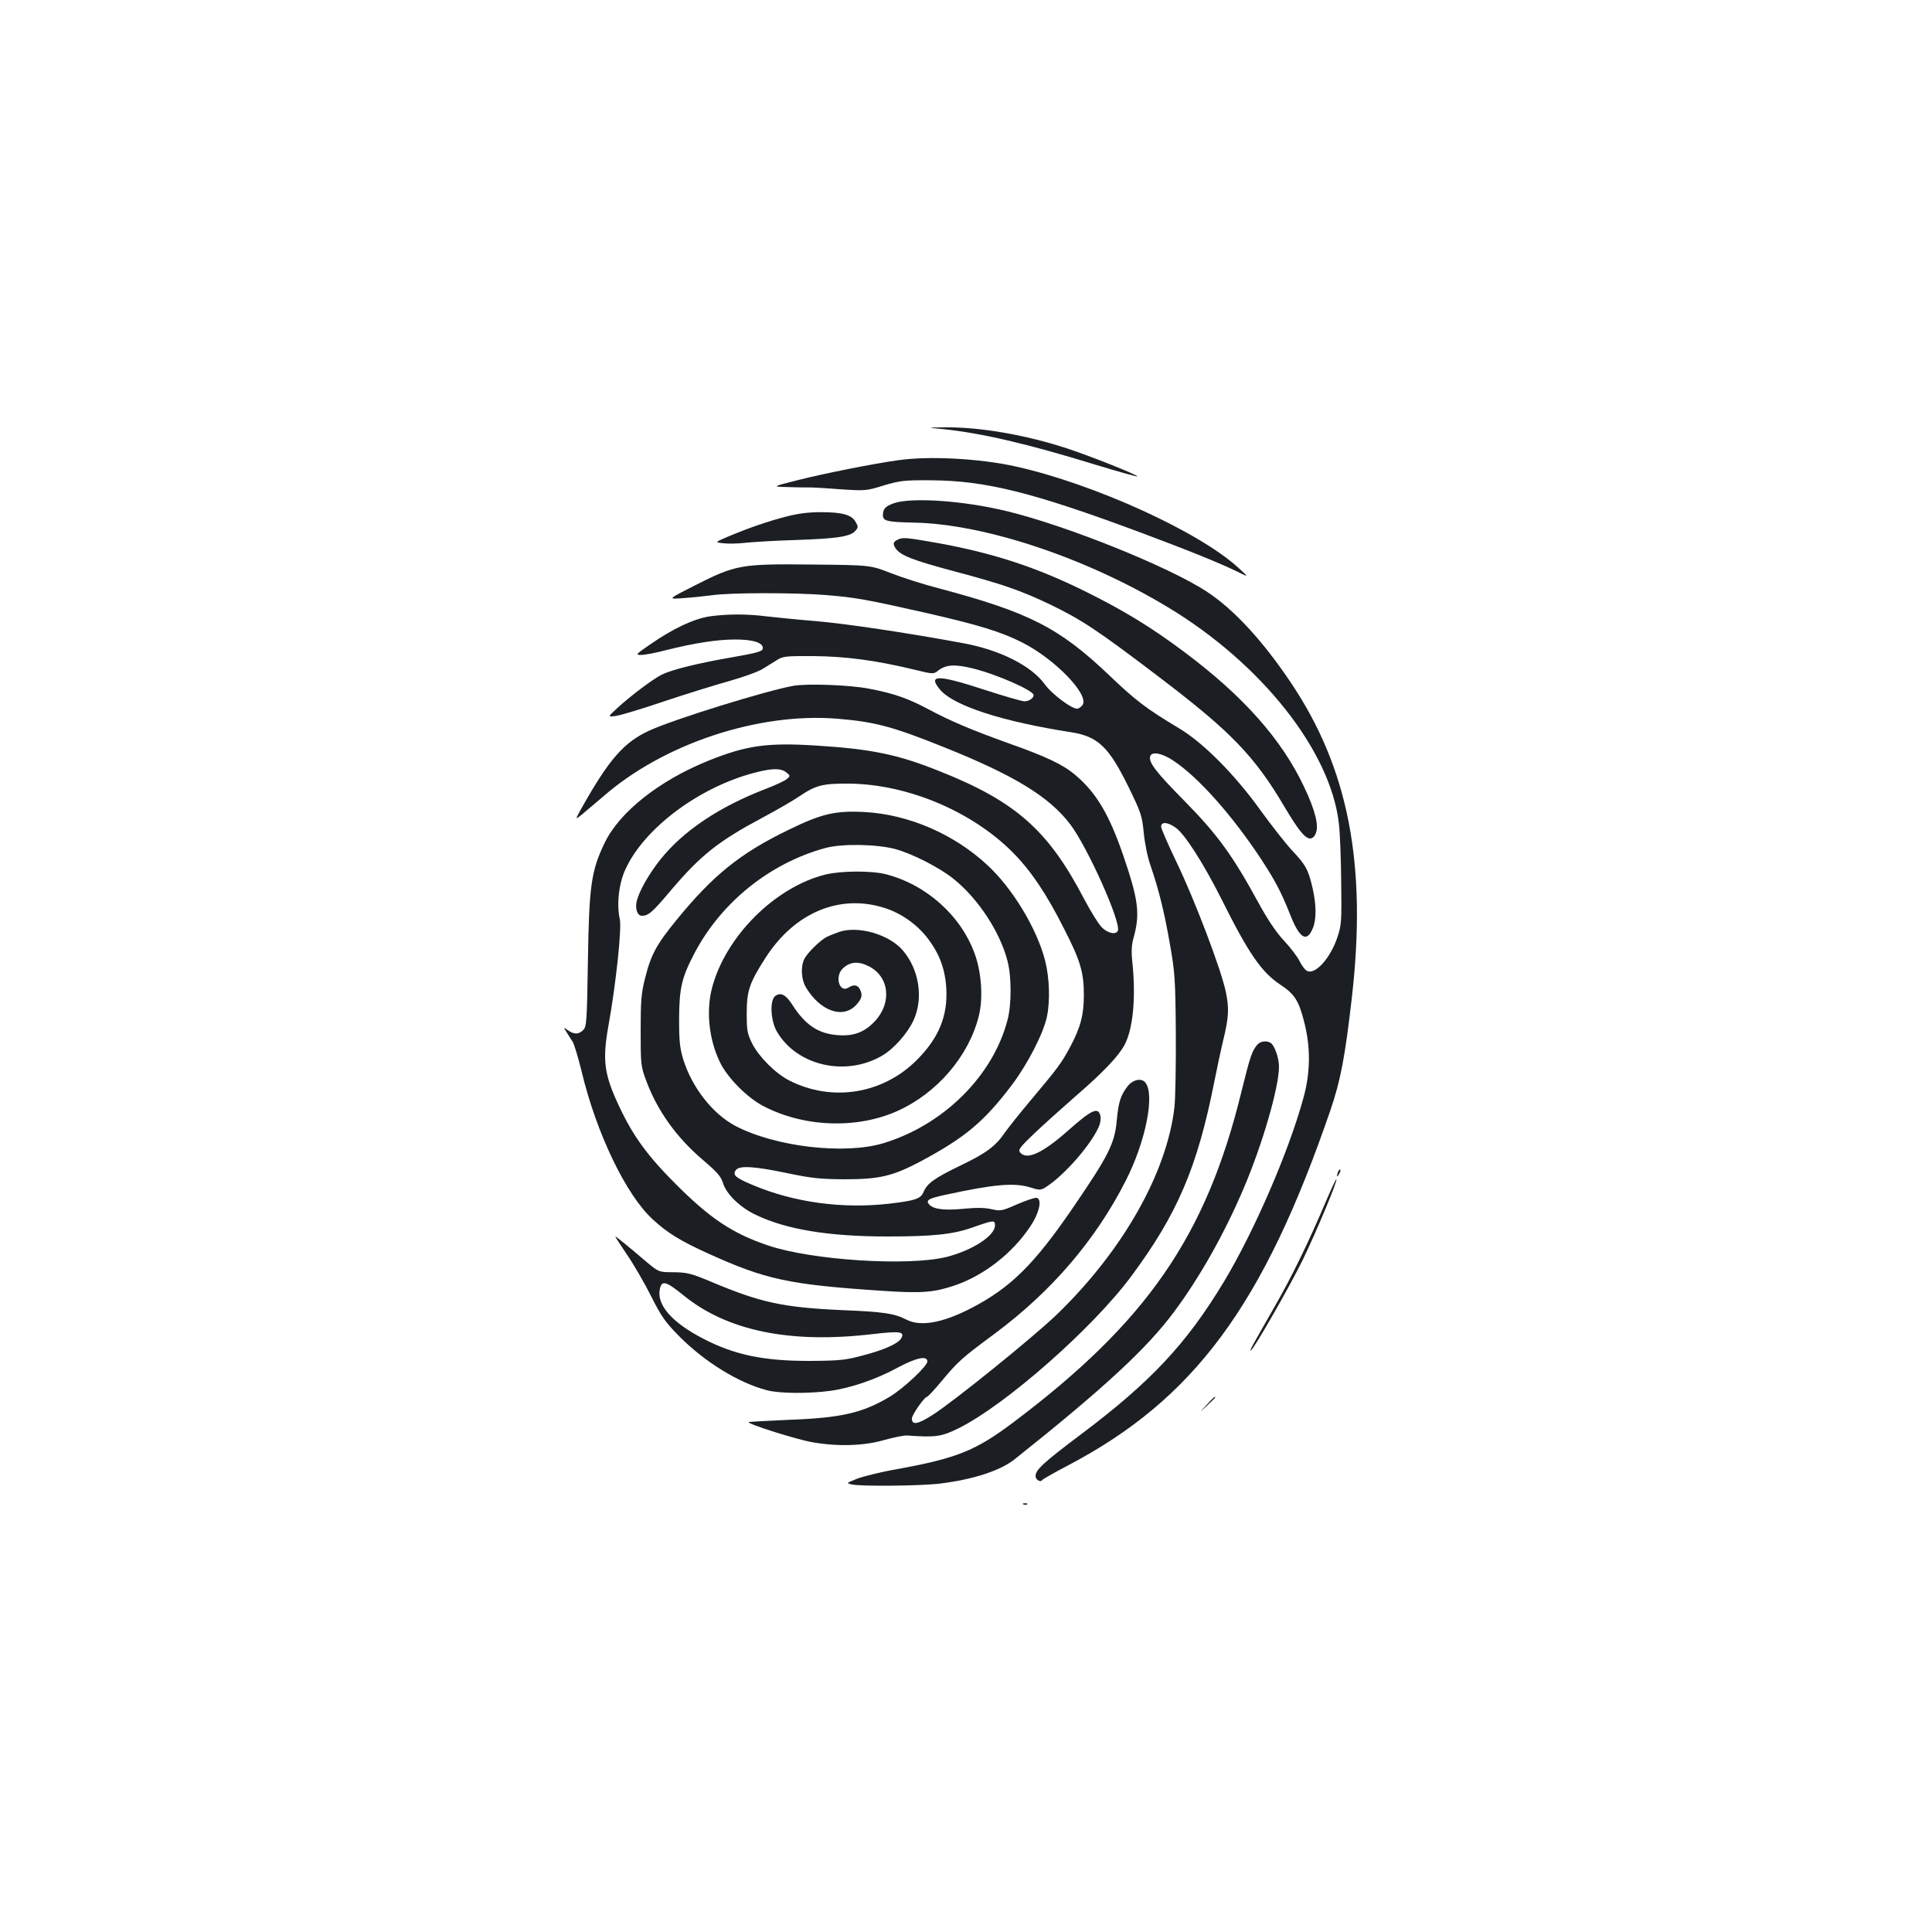 <?xml version="1.0" standalone="no"?>
<!DOCTYPE svg PUBLIC "-//W3C//DTD SVG 20010904//EN"
 "http://www.w3.org/TR/2001/REC-SVG-20010904/DTD/svg10.dtd">
<svg version="1.0" xmlns="http://www.w3.org/2000/svg"
 width="1000pt" height="1000pt" viewBox="0 0 1000 1000"
 preserveAspectRatio="xMidYMid meet">
<g transform="translate(0,1000) scale(0.1,-0.1)"
fill="#1b1f23" stroke="none">
<path d="M4880 7779 c197 -20 439 -76 789 -184 118 -36 216 -63 218 -61 6 6
-244 106 -367 146 -211 69 -448 110 -625 108 -100 -1 -100 -1 -15 -9z"/>
<path d="M4650 7618 c-126 -17 -386 -69 -520 -103 -135 -34 -135 -34 -55 -36
44 -2 91 -2 105 -2 14 1 87 -3 163 -9 136 -9 140 -9 230 19 84 25 106 28 242
27 284 -1 526 -61 1085 -269 257 -96 412 -159 505 -204 60 -30 60 -30 5 20
-204 187 -747 434 -1150 524 -188 42 -449 56 -610 33z"/>
<path d="M4626 7395 c-43 -15 -56 -29 -56 -61 0 -31 20 -36 160 -39 366 -7
891 -182 1315 -438 485 -292 843 -745 885 -1120 6 -48 11 -185 12 -304 3 -203
1 -223 -20 -285 -37 -111 -118 -198 -159 -172 -10 6 -26 28 -37 50 -10 21 -46
69 -80 105 -41 44 -84 108 -131 194 -136 249 -212 354 -385 530 -151 153 -187
201 -176 232 10 25 63 14 122 -26 127 -85 299 -278 447 -501 77 -117 108 -176
156 -297 48 -121 85 -143 116 -68 19 45 19 119 -1 208 -22 95 -35 120 -108
197 -33 36 -106 129 -161 205 -131 183 -295 349 -420 424 -172 103 -227 145
-365 277 -259 246 -414 325 -885 450 -77 20 -187 55 -245 78 -105 41 -105 41
-408 44 -369 4 -394 -1 -607 -109 -140 -71 -140 -71 -60 -65 44 3 112 10 150
15 92 14 429 14 591 1 153 -13 202 -21 529 -95 261 -60 376 -95 485 -150 169
-85 347 -269 314 -323 -6 -9 -18 -18 -26 -20 -26 -5 -133 74 -171 127 -69 95
-231 177 -422 212 -286 53 -600 100 -760 114 -99 8 -216 20 -260 25 -101 13
-201 12 -290 0 -82 -12 -191 -63 -309 -145 -76 -52 -78 -55 -47 -55 18 0 76
11 129 25 147 37 265 55 359 55 93 0 147 -18 141 -48 -3 -14 -33 -22 -153 -43
-185 -32 -317 -65 -370 -91 -47 -24 -159 -108 -230 -173 -50 -46 -50 -46 -10
-41 22 2 135 36 250 75 116 39 268 86 340 106 71 20 149 48 173 63 24 15 58
36 76 47 28 18 47 20 186 19 165 -1 323 -22 518 -69 102 -25 104 -25 128 -6
39 31 86 34 176 12 122 -29 318 -115 318 -139 0 -16 -25 -32 -47 -32 -13 0
-107 27 -208 60 -242 79 -295 79 -229 0 70 -83 323 -165 678 -220 139 -22 195
-75 297 -283 65 -133 70 -148 79 -237 5 -54 20 -128 35 -170 43 -124 73 -247
101 -410 25 -141 28 -181 30 -455 1 -165 -2 -338 -7 -385 -39 -340 -267 -744
-610 -1075 -122 -117 -530 -447 -641 -518 -78 -50 -108 -55 -108 -19 0 19 65
112 78 112 4 0 37 35 72 77 91 109 106 122 280 251 294 219 521 484 677 791
103 202 152 447 101 508 -20 25 -65 15 -92 -20 -36 -47 -47 -81 -56 -180 -11
-117 -44 -181 -225 -446 -203 -297 -325 -417 -530 -523 -148 -76 -261 -96
-334 -58 -63 32 -116 40 -336 49 -304 14 -419 39 -675 147 -103 43 -123 48
-193 49 -77 0 -77 0 -145 57 -85 73 -153 128 -157 128 -2 0 25 -42 59 -92 35
-51 92 -149 126 -217 55 -109 74 -135 149 -211 131 -131 305 -238 451 -276 64
-17 217 -18 327 -3 105 14 239 60 349 120 97 52 154 64 154 32 0 -24 -124
-140 -194 -182 -142 -85 -252 -110 -524 -120 -111 -5 -204 -10 -207 -12 -8 -9
249 -90 330 -104 132 -23 266 -19 370 11 50 14 104 25 120 24 147 -11 179 -6
266 37 244 121 696 519 895 788 239 322 342 565 429 1005 15 74 35 169 45 210
30 123 33 168 15 255 -23 114 -163 482 -256 674 -43 90 -79 172 -79 182 0 28
36 24 78 -7 48 -37 141 -183 233 -365 143 -287 209 -382 308 -447 72 -48 94
-82 122 -194 33 -129 32 -258 -4 -389 -75 -276 -254 -690 -412 -953 -194 -322
-379 -519 -741 -791 -193 -145 -234 -183 -234 -215 0 -19 26 -35 35 -20 3 4
62 38 133 75 653 343 1012 829 1358 1838 53 156 75 270 111 582 79 689 -16
1185 -315 1631 -147 219 -296 380 -436 472 -197 129 -729 343 -1038 417 -223
54 -492 72 -582 40z m-1089 -4099 c227 -185 553 -252 982 -201 141 16 166 13
145 -23 -16 -27 -90 -60 -199 -88 -88 -24 -121 -27 -270 -28 -238 -1 -392 30
-555 115 -161 83 -241 174 -225 255 9 49 31 44 122 -30z"/>
<path d="M4065 7325 c-96 -25 -188 -57 -298 -103 -68 -29 -68 -29 -22 -34 25
-3 78 -2 118 3 40 4 155 11 257 14 212 7 280 18 306 46 17 19 17 23 3 47 -20
37 -68 51 -179 51 -68 0 -121 -7 -185 -24z"/>
<path d="M4654 7210 c-31 -12 -35 -24 -18 -49 26 -36 86 -60 299 -117 256 -68
348 -100 503 -174 161 -78 244 -133 561 -374 371 -282 493 -407 650 -673 72
-121 106 -163 133 -163 11 0 23 11 29 28 16 40 -4 119 -61 239 -116 246 -314
469 -617 696 -175 131 -314 216 -518 317 -251 124 -473 197 -760 249 -153 27
-177 30 -201 21z"/>
<path d="M4105 6450 c-143 -26 -614 -172 -743 -231 -132 -60 -210 -149 -353
-404 -33 -60 -33 -60 4 -30 20 17 70 59 110 93 311 272 801 435 1210 402 196
-16 288 -41 552 -147 365 -146 546 -257 654 -399 90 -118 264 -507 247 -551
-9 -23 -53 -14 -84 18 -17 18 -57 82 -89 143 -187 359 -355 508 -754 666 -213
85 -348 113 -634 131 -254 16 -360 1 -555 -77 -257 -103 -464 -267 -541 -428
-69 -144 -80 -221 -86 -610 -5 -314 -7 -340 -24 -357 -24 -24 -47 -24 -79 -2
-25 17 -25 17 -7 -10 9 -15 23 -37 31 -49 8 -13 28 -79 45 -148 77 -325 231
-644 369 -771 77 -71 144 -112 285 -176 299 -136 419 -162 900 -194 205 -14
268 -9 374 26 155 52 304 168 397 309 48 72 62 146 28 146 -12 0 -57 -16 -101
-35 -75 -33 -82 -34 -128 -24 -33 8 -77 9 -139 3 -101 -10 -158 -4 -182 19
-23 24 -9 33 78 52 258 56 361 65 446 38 52 -16 52 -16 101 19 98 73 222 221
254 305 5 15 8 38 4 50 -11 44 -46 28 -160 -73 -138 -123 -220 -161 -255 -119
-11 14 -1 27 71 96 46 44 143 131 215 194 146 126 225 210 256 269 43 84 58
244 39 426 -6 54 -4 89 6 125 35 125 26 196 -54 430 -73 212 -140 324 -250
416 -62 52 -150 94 -346 163 -194 70 -295 113 -412 175 -102 55 -182 83 -305
106 -100 20 -324 28 -395 15z m-35 -448 c21 -17 21 -18 3 -34 -10 -9 -59 -32
-109 -51 -242 -93 -428 -218 -546 -366 -59 -74 -109 -162 -122 -214 -10 -40 3
-77 26 -77 35 0 55 18 156 138 151 177 242 249 469 370 73 39 158 88 190 110
86 58 121 67 258 66 301 -3 633 -142 845 -354 94 -94 176 -215 268 -398 84
-164 102 -225 102 -342 0 -103 -17 -168 -71 -269 -45 -84 -63 -108 -204 -276
-56 -66 -115 -141 -133 -166 -48 -71 -96 -107 -229 -171 -137 -66 -174 -93
-193 -138 -15 -35 -41 -44 -175 -60 -246 -28 -494 6 -708 96 -91 38 -108 53
-87 79 19 23 97 18 264 -17 129 -27 172 -31 296 -32 181 0 249 16 390 90 234
125 332 206 478 399 82 109 163 267 181 353 17 82 13 200 -9 288 -42 166 -169
376 -299 496 -174 162 -410 263 -637 275 -150 8 -223 -9 -394 -93 -248 -120
-389 -234 -577 -464 -106 -130 -134 -181 -165 -307 -19 -74 -22 -117 -22 -268
0 -171 1 -184 27 -254 58 -159 159 -300 300 -419 70 -60 89 -82 99 -115 17
-57 89 -127 170 -165 158 -76 378 -112 681 -112 236 0 339 11 439 46 113 40
118 40 118 11 0 -53 -117 -129 -251 -163 -199 -49 -699 -17 -925 60 -183 62
-300 140 -479 320 -144 144 -218 246 -289 397 -80 169 -89 241 -56 424 38 211
69 502 58 548 -17 74 -5 184 29 257 97 213 381 425 667 500 91 24 138 25 166
2z m565 -397 c88 -24 231 -97 303 -156 126 -102 239 -274 277 -424 21 -80 21
-225 0 -304 -75 -289 -330 -543 -642 -638 -202 -61 -561 -19 -768 90 -116 62
-222 196 -268 342 -18 59 -22 93 -22 210 1 162 13 214 80 342 139 264 391 466
678 544 86 23 265 20 362 -6z"/>
<path d="M4275 5474 c-263 -64 -521 -322 -590 -589 -31 -120 -15 -268 42 -384
38 -79 139 -181 222 -225 211 -111 486 -121 697 -26 204 92 368 283 420 490
23 90 15 221 -19 318 -70 200 -251 363 -462 417 -74 19 -230 18 -310 -1z m308
-175 c85 -28 163 -84 219 -156 61 -81 90 -158 96 -259 8 -143 -39 -257 -153
-371 -176 -176 -438 -218 -659 -106 -70 35 -157 122 -192 190 -26 53 -29 68
-29 158 0 116 14 158 97 287 151 236 387 334 621 257z"/>
<path d="M4345 5177 c-22 -8 -51 -19 -65 -26 -35 -18 -99 -81 -116 -113 -21
-40 -17 -107 7 -148 75 -125 194 -166 262 -90 29 33 33 50 17 81 -12 22 -32
24 -59 7 -47 -29 -72 59 -28 100 36 34 79 38 131 12 108 -52 125 -188 35 -285
-53 -57 -109 -79 -191 -73 -102 7 -170 52 -238 159 -33 51 -59 64 -87 44 -30
-22 -25 -128 9 -186 104 -176 356 -233 544 -123 60 35 131 115 162 182 53 115
30 265 -57 365 -71 81 -228 126 -326 94z"/>
<path d="M6508 4593 c-28 -33 -37 -60 -83 -246 -182 -745 -490 -1190 -1180
-1709 -197 -148 -293 -186 -606 -243 -81 -14 -172 -37 -203 -49 -57 -23 -57
-23 -25 -30 52 -10 357 -7 454 5 172 21 313 67 387 126 462 368 684 573 825
763 134 180 262 408 361 641 97 228 182 521 182 628 0 45 -23 110 -43 123 -21
13 -53 9 -69 -9z"/>
<path d="M6926 3935 c-9 -26 -7 -32 5 -12 6 10 9 21 6 23 -2 3 -7 -2 -11 -11z"/>
<path d="M6870 3798 c-98 -231 -182 -404 -277 -569 -115 -201 -125 -219 -119
-219 12 0 206 339 270 471 73 152 180 408 173 415 -2 2 -23 -42 -47 -98z"/>
<path d="M6245 2728 c-40 -43 -40 -43 3 -3 23 21 42 40 42 42 0 8 -9 0 -45
-39z"/>
<path d="M5298 2213 c7 -3 16 -2 19 1 4 3 -2 6 -13 5 -11 0 -14 -3 -6 -6z"/>
</g>
</svg>
